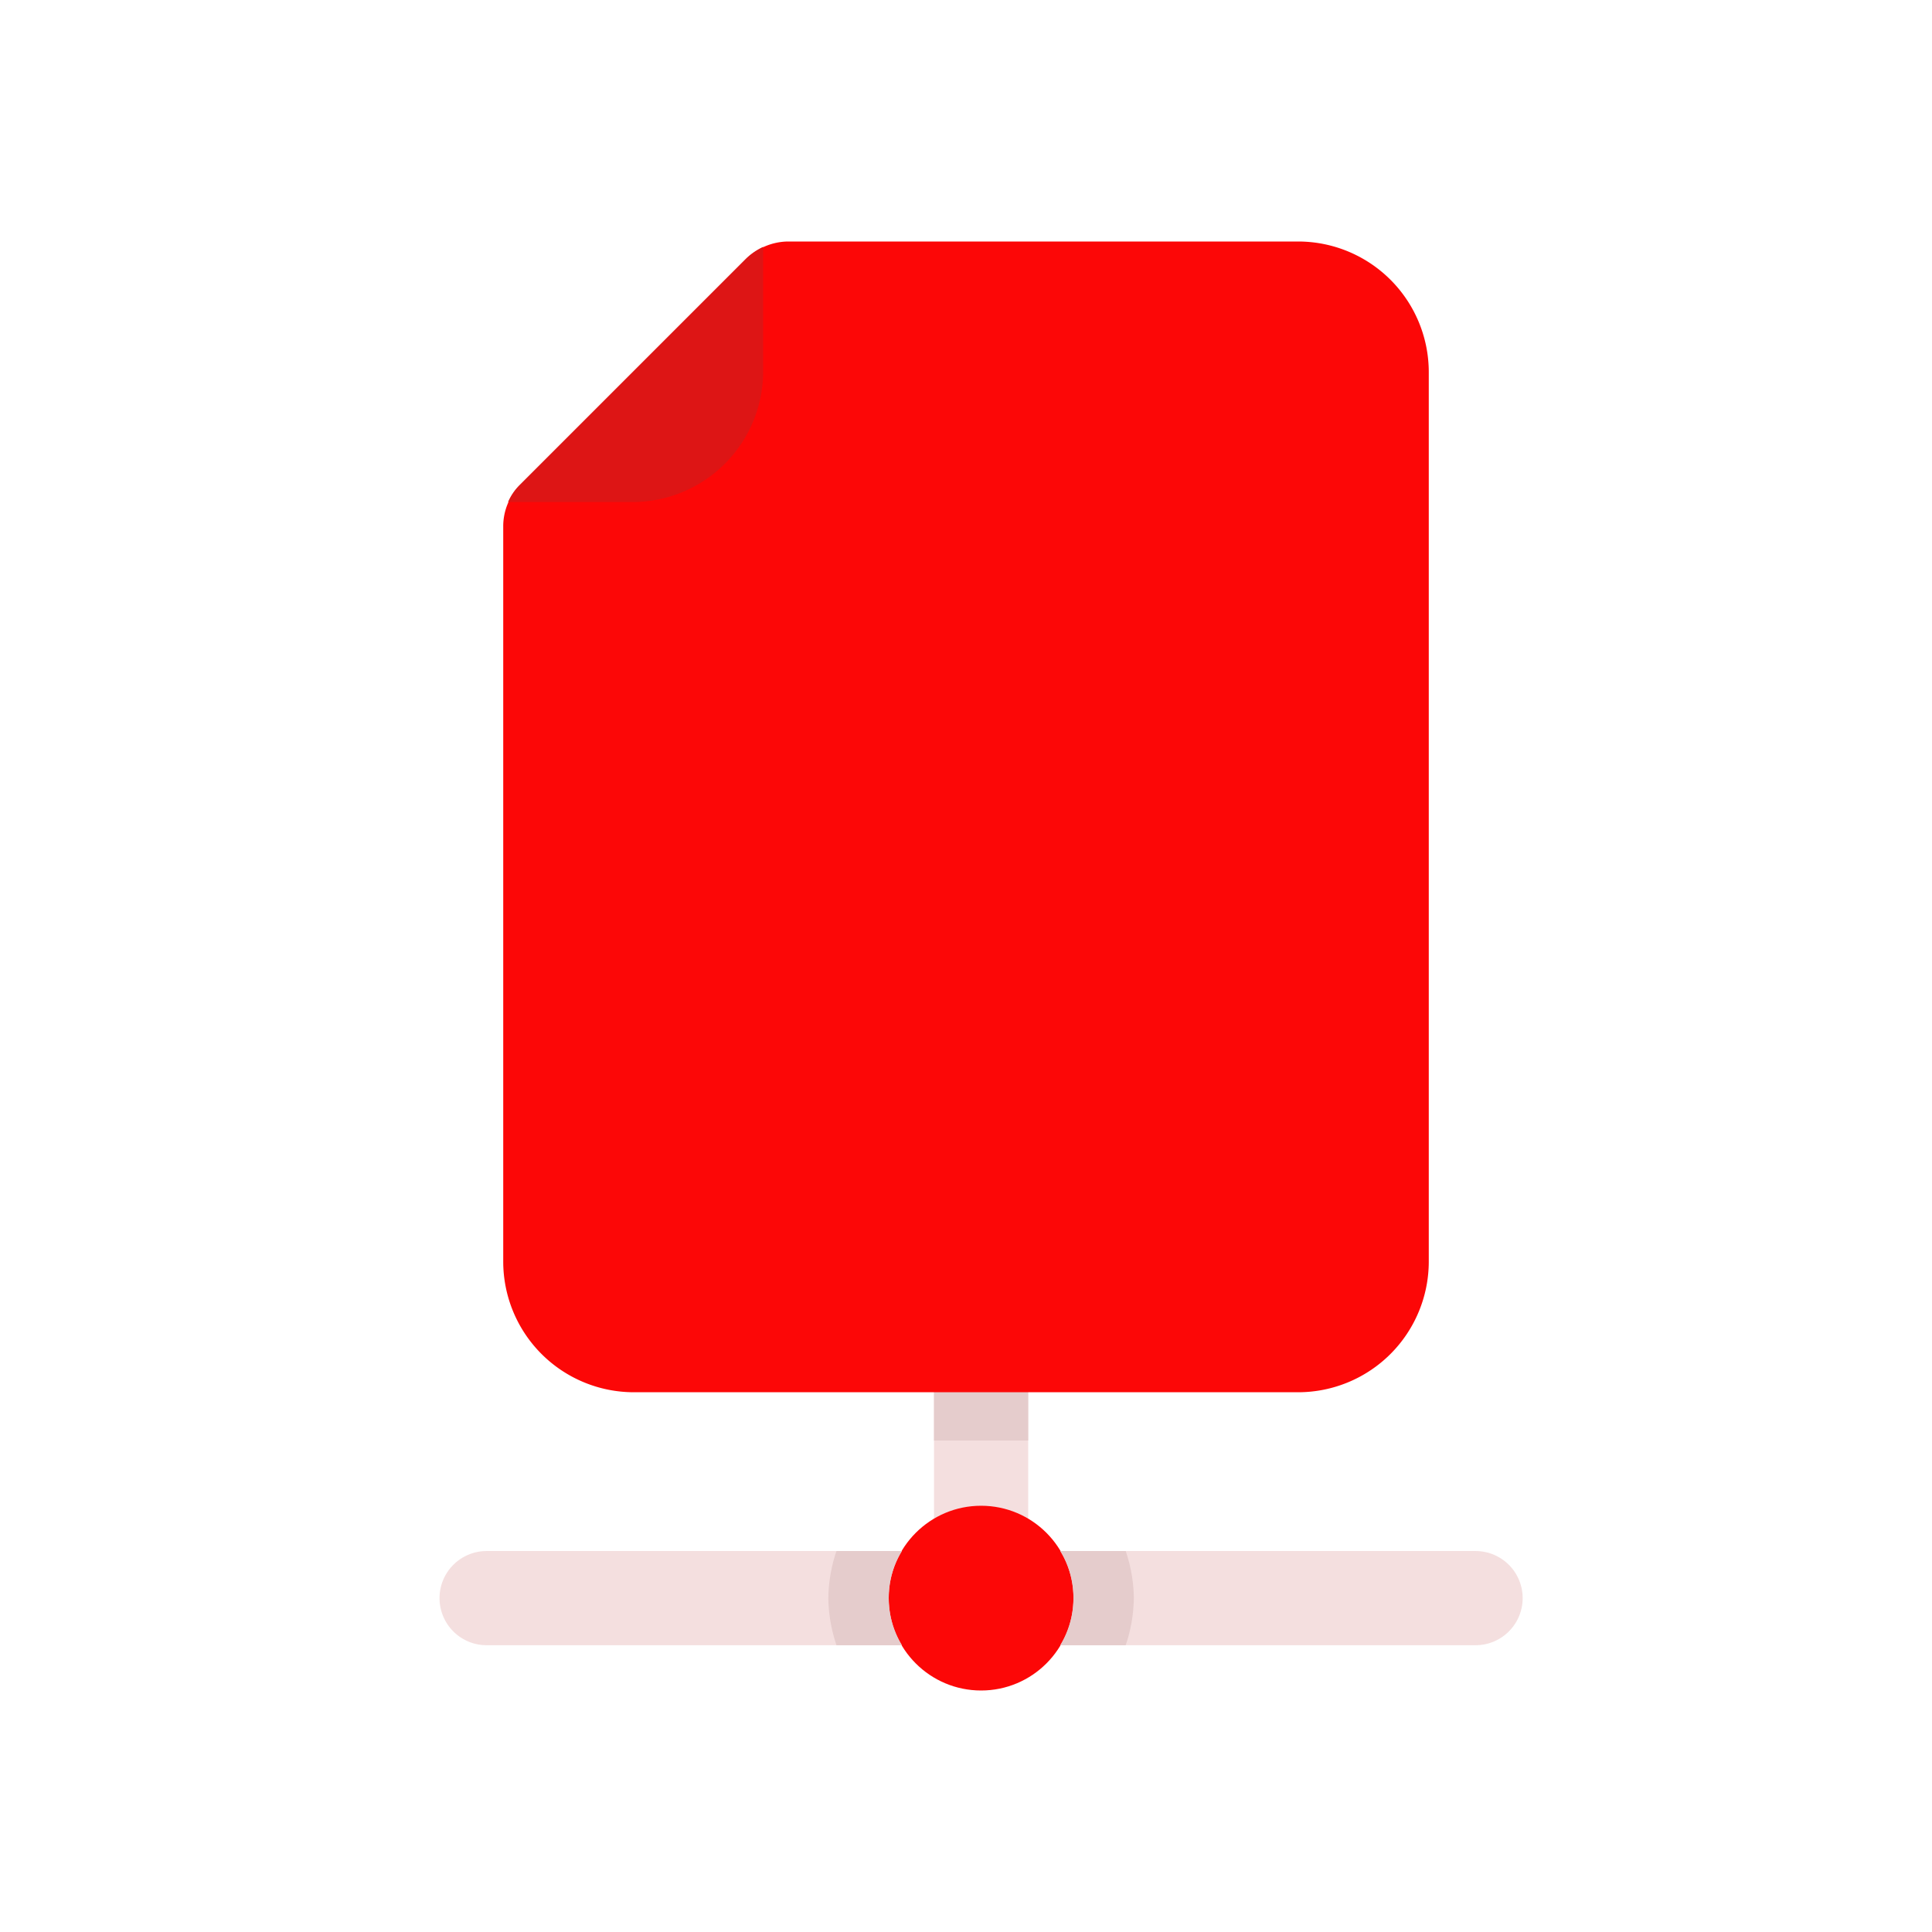 <svg id="Layer_1" data-name="Layer 1" xmlns="http://www.w3.org/2000/svg" viewBox="0 0 64 64"><defs><style>.cls-1{fill:#F4DFDF;}.cls-2{fill:#e5cccc;}.cls-3{fill:#FC0707;}.cls-4{fill:#DD1515;}</style></defs><title>content marketing, digital marketing, marketing, file, network, share</title><path class="cls-1" d="M48.88,54.5H16.12a1.56,1.56,0,0,1-1.56-1.56h0a1.56,1.56,0,0,1,1.56-1.56H48.88a1.56,1.56,0,0,1,1.56,1.56h0A1.56,1.56,0,0,1,48.88,54.5Z"/><rect class="cls-1" x="23.41" y="43.85" width="18.17" height="3.12" transform="translate(-12.91 77.91) rotate(-90)"/><rect class="cls-2" x="30.94" y="41.39" width="3.12" height="6.33"/><circle class="cls-3" cx="32.5" cy="52.94" r="3.06"/><path class="cls-2" d="M35.56,52.94a3,3,0,0,1-.44,1.56h2.17a5.06,5.06,0,0,0,.27-1.56,5,5,0,0,0-.27-1.56H35.12A2.93,2.93,0,0,1,35.56,52.94Z"/><path class="cls-2" d="M29.44,52.94a2.93,2.93,0,0,1,.44-1.56H27.71a5,5,0,0,0-.27,1.56,5.06,5.06,0,0,0,.27,1.56h2.17A3,3,0,0,1,29.44,52.94Z"/><path class="cls-3" d="M43,8a4.33,4.33,0,0,1,4.33,4.33V41.79A4.33,4.33,0,0,1,43,46.12H21a4.33,4.33,0,0,1-4.33-4.33V17.44a1.94,1.94,0,0,1,.57-1.38l7.49-7.49A2,2,0,0,1,26.09,8Z"/><path class="cls-4" d="M16.83,16.63a1.81,1.81,0,0,1,.39-.57l7.49-7.49a2.06,2.06,0,0,1,.57-.39V12.3A4.33,4.33,0,0,1,21,16.63Z"/></svg>